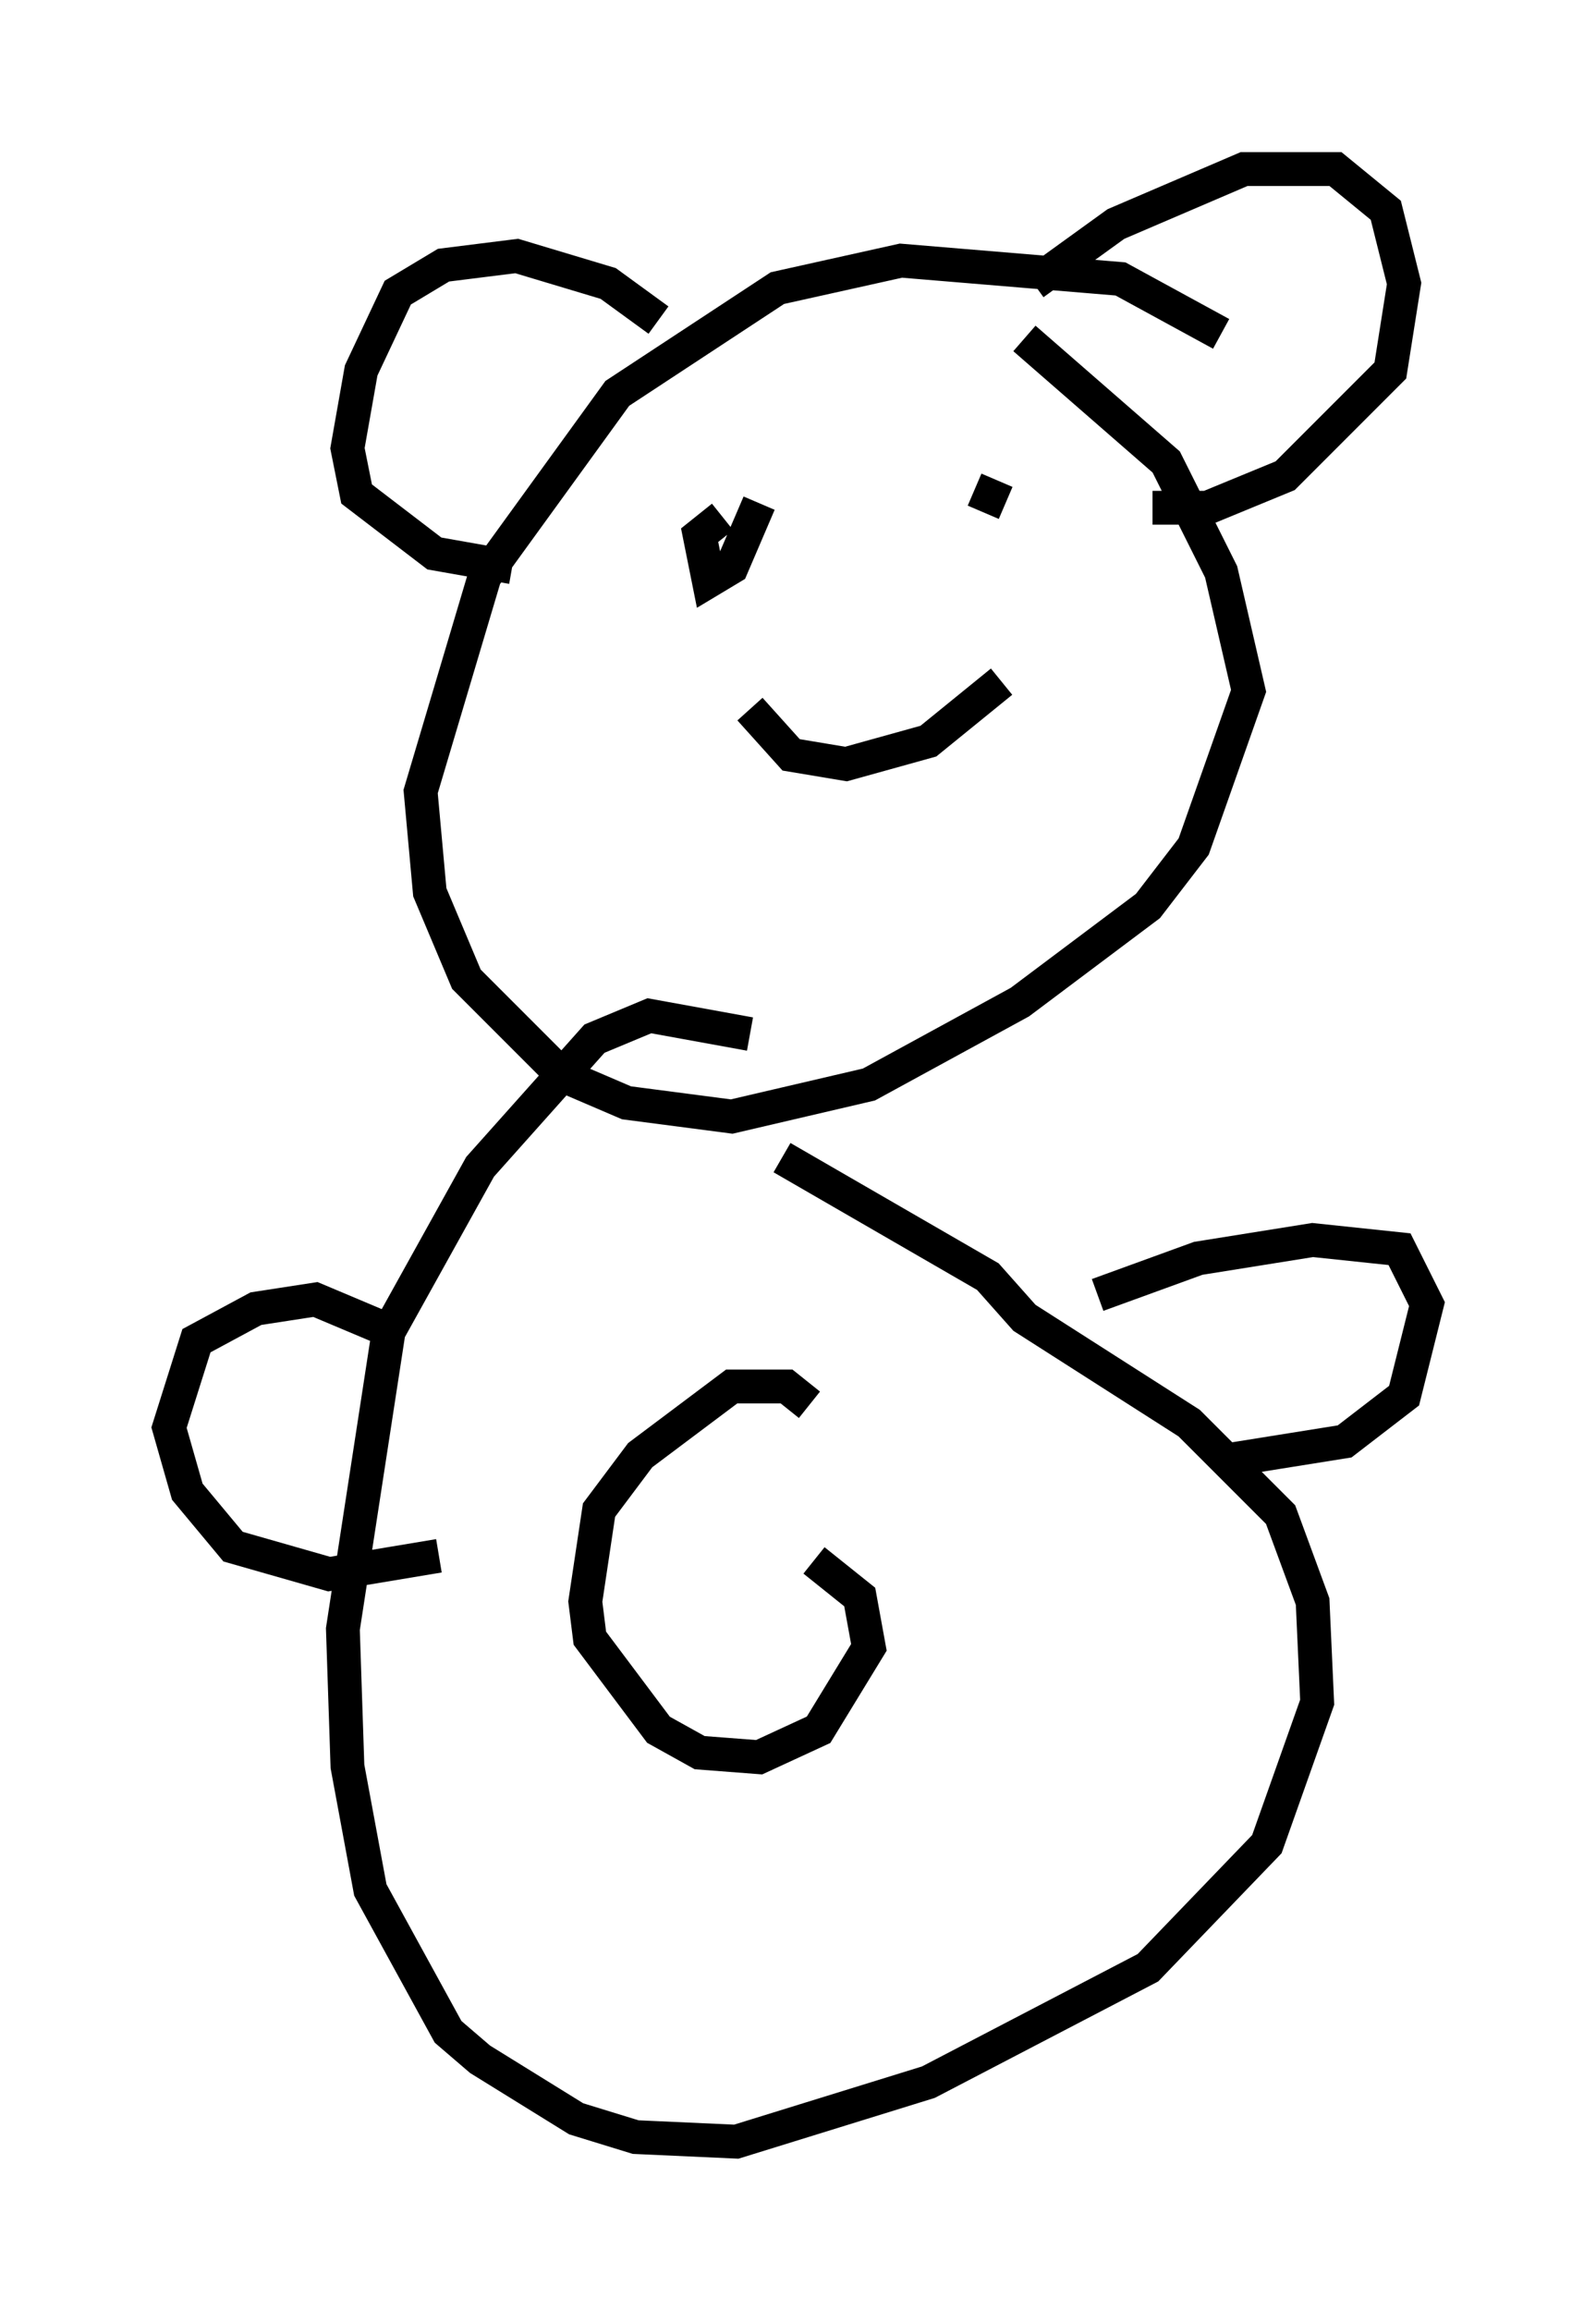 <?xml version="1.0" encoding="utf-8" ?>
<svg baseProfile="full" height="68.321" version="1.1" width="47.212" xmlns="http://www.w3.org/2000/svg" xmlns:ev="http://www.w3.org/2001/xml-events" xmlns:xlink="http://www.w3.org/1999/xlink"><defs /><rect fill="white" height="68.321" width="47.212" x="0" y="0" /><path d="M36.935, 11.495 m-0.812, -1.624 l-2.977, -1.624 -6.495, -0.541 l-3.654, 0.812 -4.736, 3.112 l-3.924, 5.413 -1.894, 6.36 l0.271, 2.977 1.083, 2.571 l2.842, 2.842 1.894, 0.812 l3.112, 0.406 4.059, -0.947 l4.465, -2.436 3.789, -2.842 l1.353, -1.759 1.624, -4.601 l-0.812, -3.518 -1.624, -3.248 l-4.195, -3.654 m0.271, -1.624 l2.436, -1.759 3.789, -1.624 l2.706, 0.0 1.488, 1.218 l0.541, 2.165 -0.406, 2.571 l-3.112, 3.112 -2.3, 0.947 l-1.624, 0.0 m-14.614, -5.548 l-1.488, -1.083 -2.706, -0.812 l-2.165, 0.271 -1.353, 0.812 l-1.083, 2.3 -0.406, 2.3 l0.271, 1.353 2.3, 1.759 l2.3, 0.406 m7.307, -1.894 l-0.812, 1.894 -0.677, 0.406 l-0.271, -1.353 0.677, -0.541 m8.119, -1.083 l-0.406, 0.947 m-6.901, 5.819 l1.218, 1.353 1.624, 0.271 l2.436, -0.677 2.165, -1.759 m-7.442, 10.419 l-2.977, -0.541 -1.624, 0.677 l-3.383, 3.789 -2.706, 4.871 l-1.353, 8.796 0.135, 4.059 l0.677, 3.654 2.3, 4.195 l0.947, 0.812 2.842, 1.759 l1.759, 0.541 2.977, 0.135 l5.683, -1.759 6.495, -3.383 l3.518, -3.654 1.488, -4.195 l-0.135, -2.977 -0.947, -2.571 l-2.706, -2.706 -4.871, -3.112 l-1.083, -1.218 -6.089, -3.518 m0.812, 7.307 l-0.677, -0.541 -1.624, 0.0 l-2.706, 2.03 -1.218, 1.624 l-0.406, 2.706 0.135, 1.083 l2.03, 2.706 1.218, 0.677 l1.759, 0.135 1.759, -0.812 l1.488, -2.436 -0.271, -1.488 l-1.353, -1.083 m8.39, -7.848 l2.977, -1.083 3.383, -0.541 l2.571, 0.271 0.812, 1.624 l-0.677, 2.706 -1.759, 1.353 l-3.383, 0.541 m-24.492, -3.654 l-2.571, -1.083 -1.759, 0.271 l-1.759, 0.947 -0.812, 2.571 l0.541, 1.894 1.353, 1.624 l2.842, 0.812 3.248, -0.541 " fill="none" stroke="black" stroke-width="1" /></svg>